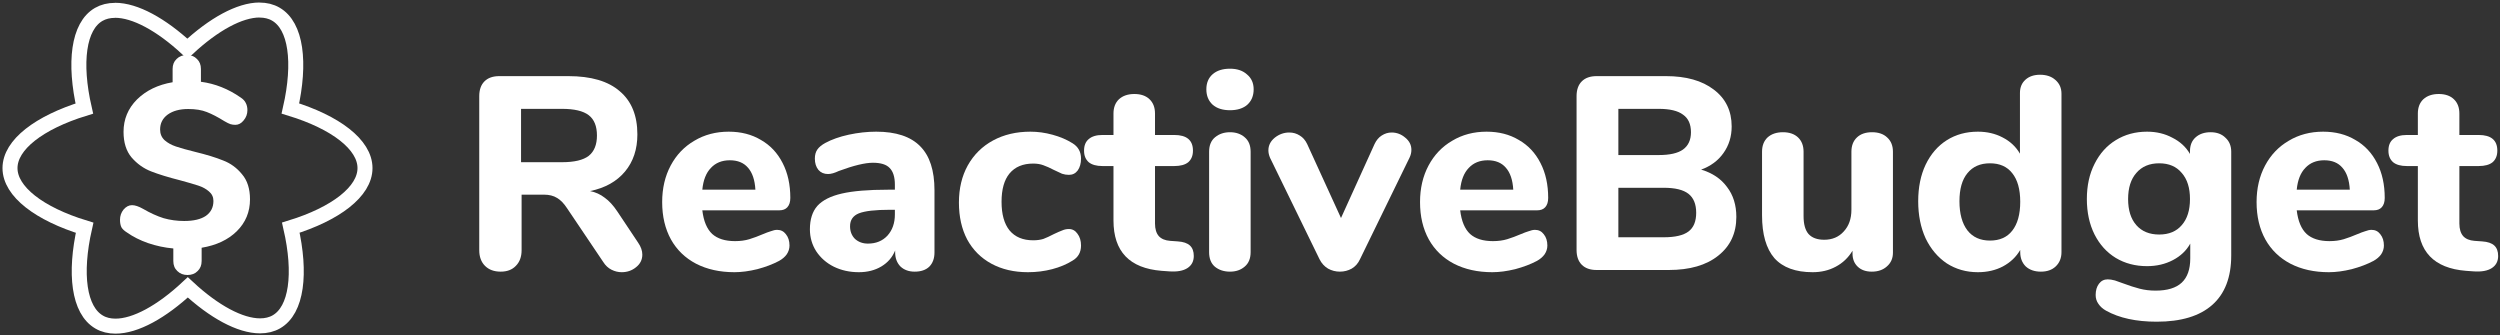 <svg width="500" height="67" viewBox="0 0 500 67" fill="none" xmlns="http://www.w3.org/2000/svg">
<rect x="0" y="0" width="500" height="67" fill="#333333" stroke="none"/>
<path d="M127.64 48.555C128.19 49.362 128.465 50.15 128.465 50.92C128.465 51.947 128.043 52.79 127.2 53.45C126.393 54.11 125.44 54.44 124.34 54.44C123.643 54.44 122.965 54.275 122.305 53.945C121.645 53.615 121.095 53.102 120.655 52.405L113.395 41.625C112.772 40.672 112.112 39.993 111.415 39.59C110.718 39.15 109.838 38.93 108.775 38.93H104.32V50.04C104.32 51.36 103.935 52.405 103.165 53.175C102.432 53.945 101.423 54.33 100.14 54.33C98.82 54.33 97.775 53.945 97.005 53.175C96.235 52.405 95.85 51.36 95.85 50.04V19.24C95.85 17.957 96.198 16.967 96.895 16.27C97.592 15.573 98.582 15.225 99.865 15.225H113.67C118.217 15.225 121.645 16.233 123.955 18.25C126.302 20.23 127.475 23.108 127.475 26.885C127.475 29.855 126.65 32.33 125 34.31C123.35 36.29 121.022 37.592 118.015 38.215C119.115 38.435 120.087 38.875 120.93 39.535C121.81 40.158 122.653 41.075 123.46 42.285L127.64 48.555ZM112.405 32.44C114.862 32.44 116.64 32.018 117.74 31.175C118.84 30.295 119.39 28.938 119.39 27.105C119.39 25.235 118.84 23.878 117.74 23.035C116.64 22.192 114.862 21.77 112.405 21.77H104.21V32.44H112.405Z" fill="white"/>
<path d="M155.424 45.97C156.158 45.97 156.744 46.263 157.184 46.85C157.661 47.437 157.899 48.188 157.899 49.105C157.899 49.728 157.716 50.315 157.349 50.865C156.983 51.378 156.469 51.818 155.809 52.185C154.563 52.845 153.114 53.395 151.464 53.835C149.814 54.238 148.293 54.44 146.899 54.44C143.966 54.44 141.399 53.872 139.199 52.735C137.036 51.598 135.368 49.985 134.194 47.895C133.021 45.768 132.434 43.275 132.434 40.415C132.434 37.665 133.003 35.227 134.139 33.1C135.276 30.973 136.853 29.323 138.869 28.15C140.886 26.94 143.178 26.335 145.744 26.335C148.201 26.335 150.346 26.885 152.179 27.985C154.049 29.048 155.498 30.588 156.524 32.605C157.551 34.585 158.064 36.913 158.064 39.59C158.064 40.397 157.863 41.02 157.459 41.46C157.093 41.863 156.561 42.065 155.864 42.065H140.464C140.721 44.228 141.381 45.805 142.444 46.795C143.508 47.748 145.029 48.225 147.009 48.225C148.073 48.225 149.026 48.097 149.869 47.84C150.713 47.583 151.648 47.235 152.674 46.795C153.188 46.575 153.683 46.392 154.159 46.245C154.636 46.062 155.058 45.97 155.424 45.97ZM145.964 32.055C144.388 32.055 143.123 32.568 142.169 33.595C141.216 34.585 140.648 36.033 140.464 37.94H151.079C150.969 35.997 150.474 34.53 149.594 33.54C148.751 32.55 147.541 32.055 145.964 32.055Z" fill="white"/>
<path d="M175.236 26.335C179.196 26.335 182.129 27.307 184.036 29.25C185.942 31.157 186.896 34.09 186.896 38.05V50.48C186.896 51.69 186.547 52.643 185.851 53.34C185.154 54 184.182 54.33 182.936 54.33C181.762 54.33 180.809 53.982 180.076 53.285C179.379 52.552 179.031 51.617 179.031 50.48V50.095C178.481 51.452 177.564 52.515 176.281 53.285C174.997 54.055 173.494 54.44 171.771 54.44C169.937 54.44 168.269 54.073 166.766 53.34C165.299 52.607 164.126 51.58 163.246 50.26C162.402 48.94 161.981 47.473 161.981 45.86C161.981 43.88 162.476 42.322 163.466 41.185C164.492 40.048 166.124 39.223 168.361 38.71C170.597 38.197 173.659 37.94 177.546 37.94H178.976V36.95C178.976 35.41 178.627 34.292 177.931 33.595C177.271 32.898 176.152 32.55 174.576 32.55C172.999 32.55 170.726 33.1 167.756 34.2C166.912 34.603 166.197 34.805 165.611 34.805C164.804 34.805 164.162 34.53 163.686 33.98C163.209 33.393 162.971 32.642 162.971 31.725C162.971 30.992 163.136 30.387 163.466 29.91C163.796 29.433 164.327 28.993 165.061 28.59C166.344 27.893 167.902 27.343 169.736 26.94C171.606 26.537 173.439 26.335 175.236 26.335ZM173.586 48.72C175.199 48.72 176.501 48.188 177.491 47.125C178.481 46.025 178.976 44.613 178.976 42.89V41.955H178.041C175.071 41.955 172.981 42.193 171.771 42.67C170.597 43.147 170.011 44.008 170.011 45.255C170.011 46.282 170.341 47.125 171.001 47.785C171.697 48.408 172.559 48.72 173.586 48.72Z" fill="white"/>
<path d="M205.59 54.44C202.803 54.44 200.365 53.872 198.275 52.735C196.185 51.598 194.572 49.985 193.435 47.895C192.335 45.805 191.785 43.348 191.785 40.525C191.785 37.702 192.372 35.227 193.545 33.1C194.755 30.937 196.442 29.268 198.605 28.095C200.768 26.922 203.262 26.335 206.085 26.335C207.552 26.335 209.018 26.537 210.485 26.94C211.988 27.343 213.327 27.912 214.5 28.645C215.637 29.342 216.205 30.368 216.205 31.725C216.205 32.678 215.985 33.467 215.545 34.09C215.105 34.677 214.518 34.97 213.785 34.97C213.308 34.97 212.85 34.897 212.41 34.75C212.007 34.567 211.457 34.31 210.76 33.98C209.99 33.577 209.293 33.265 208.67 33.045C208.083 32.825 207.405 32.715 206.635 32.715C204.582 32.715 203.005 33.375 201.905 34.695C200.842 35.978 200.31 37.867 200.31 40.36C200.31 42.853 200.842 44.76 201.905 46.08C203.005 47.4 204.582 48.06 206.635 48.06C207.405 48.06 208.083 47.968 208.67 47.785C209.257 47.565 209.972 47.235 210.815 46.795C211.512 46.465 212.062 46.227 212.465 46.08C212.868 45.897 213.308 45.805 213.785 45.805C214.482 45.805 215.05 46.117 215.49 46.74C215.967 47.363 216.205 48.152 216.205 49.105C216.205 50.462 215.637 51.47 214.5 52.13C213.327 52.863 211.97 53.432 210.43 53.835C208.89 54.238 207.277 54.44 205.59 54.44Z" fill="white"/>
<path d="M235.566 48.28C236.666 48.353 237.473 48.628 237.986 49.105C238.5 49.582 238.756 50.278 238.756 51.195C238.756 52.258 238.335 53.065 237.491 53.615C236.648 54.165 235.438 54.385 233.861 54.275L232.321 54.165C225.905 53.652 222.696 50.297 222.696 44.1V33.21H220.496C219.286 33.21 218.37 32.953 217.746 32.44C217.123 31.89 216.811 31.12 216.811 30.13C216.811 29.103 217.123 28.333 217.746 27.82C218.37 27.27 219.286 26.995 220.496 26.995H222.696V22.705C222.696 21.495 223.063 20.542 223.796 19.845C224.566 19.148 225.593 18.8 226.876 18.8C228.16 18.8 229.168 19.148 229.901 19.845C230.635 20.542 231.001 21.495 231.001 22.705V26.995H234.851C237.345 26.995 238.591 28.04 238.591 30.13C238.591 31.12 238.28 31.89 237.656 32.44C237.033 32.953 236.098 33.21 234.851 33.21H231.001V44.705C231.001 45.805 231.258 46.648 231.771 47.235C232.285 47.785 233.036 48.097 234.026 48.17L235.566 48.28Z" fill="white"/>
<path d="M246.001 54.33C244.791 54.33 243.783 54 242.976 53.34C242.206 52.68 241.821 51.708 241.821 50.425V30.35C241.821 29.067 242.224 28.095 243.031 27.435C243.838 26.775 244.828 26.445 246.001 26.445C247.174 26.445 248.146 26.775 248.916 27.435C249.723 28.095 250.126 29.067 250.126 30.35V50.425C250.126 51.708 249.723 52.68 248.916 53.34C248.146 54 247.174 54.33 246.001 54.33ZM246.001 22.045C244.534 22.045 243.379 21.678 242.536 20.945C241.693 20.175 241.271 19.148 241.271 17.865C241.271 16.582 241.693 15.573 242.536 14.84C243.379 14.107 244.534 13.74 246.001 13.74C247.431 13.74 248.568 14.125 249.411 14.895C250.291 15.628 250.731 16.618 250.731 17.865C250.731 19.148 250.309 20.175 249.466 20.945C248.623 21.678 247.468 22.045 246.001 22.045Z" fill="white"/>
<path d="M274.909 28.81C275.276 28.04 275.752 27.472 276.339 27.105C276.962 26.702 277.622 26.5 278.319 26.5C279.346 26.5 280.262 26.848 281.069 27.545C281.876 28.205 282.279 29.012 282.279 29.965C282.279 30.515 282.151 31.047 281.894 31.56L271.994 51.855C271.627 52.662 271.077 53.285 270.344 53.725C269.611 54.128 268.822 54.33 267.979 54.33C267.136 54.33 266.347 54.128 265.614 53.725C264.881 53.285 264.312 52.662 263.909 51.855L254.009 31.56C253.789 31.047 253.679 30.552 253.679 30.075C253.679 29.085 254.101 28.242 254.944 27.545C255.824 26.848 256.796 26.5 257.859 26.5C258.629 26.5 259.326 26.702 259.949 27.105C260.572 27.472 261.067 28.04 261.434 28.81L268.199 43.605L274.909 28.81Z" fill="white"/>
<path d="M306.997 45.97C307.73 45.97 308.317 46.263 308.757 46.85C309.233 47.437 309.472 48.188 309.472 49.105C309.472 49.728 309.288 50.315 308.922 50.865C308.555 51.378 308.042 51.818 307.382 52.185C306.135 52.845 304.687 53.395 303.037 53.835C301.387 54.238 299.865 54.44 298.472 54.44C295.538 54.44 292.972 53.872 290.772 52.735C288.608 51.598 286.94 49.985 285.767 47.895C284.593 45.768 284.007 43.275 284.007 40.415C284.007 37.665 284.575 35.227 285.712 33.1C286.848 30.973 288.425 29.323 290.442 28.15C292.458 26.94 294.75 26.335 297.317 26.335C299.773 26.335 301.918 26.885 303.752 27.985C305.622 29.048 307.07 30.588 308.097 32.605C309.123 34.585 309.637 36.913 309.637 39.59C309.637 40.397 309.435 41.02 309.032 41.46C308.665 41.863 308.133 42.065 307.437 42.065H292.037C292.293 44.228 292.953 45.805 294.017 46.795C295.08 47.748 296.602 48.225 298.582 48.225C299.645 48.225 300.598 48.097 301.442 47.84C302.285 47.583 303.22 47.235 304.247 46.795C304.76 46.575 305.255 46.392 305.732 46.245C306.208 46.062 306.63 45.97 306.997 45.97ZM297.537 32.055C295.96 32.055 294.695 32.568 293.742 33.595C292.788 34.585 292.22 36.033 292.037 37.94H302.652C302.542 35.997 302.047 34.53 301.167 33.54C300.323 32.55 299.113 32.055 297.537 32.055Z" fill="white"/>
<path d="M340.228 33.925C342.465 34.585 344.188 35.74 345.398 37.39C346.645 39.003 347.268 41.002 347.268 43.385C347.268 46.648 346.058 49.233 343.638 51.14C341.255 53.047 337.955 54 333.738 54H319.328C318.045 54 317.055 53.652 316.358 52.955C315.661 52.258 315.313 51.268 315.313 49.985V19.24C315.313 17.957 315.661 16.967 316.358 16.27C317.055 15.573 318.045 15.225 319.328 15.225H333.188C337.221 15.225 340.411 16.123 342.758 17.92C345.141 19.717 346.333 22.173 346.333 25.29C346.333 27.307 345.783 29.085 344.683 30.625C343.62 32.128 342.135 33.228 340.228 33.925ZM323.673 31.01H331.758C333.958 31.01 335.571 30.643 336.598 29.91C337.661 29.14 338.193 27.985 338.193 26.445C338.193 24.832 337.661 23.658 336.598 22.925C335.571 22.155 333.958 21.77 331.758 21.77H323.673V31.01ZM332.748 47.455C335.021 47.455 336.671 47.07 337.698 46.3C338.725 45.53 339.238 44.283 339.238 42.56C339.238 40.837 338.725 39.572 337.698 38.765C336.671 37.958 335.021 37.555 332.748 37.555H323.673V47.455H332.748Z" fill="white"/>
<path d="M374.408 26.445C375.691 26.445 376.699 26.793 377.433 27.49C378.203 28.187 378.588 29.14 378.588 30.35V50.535C378.588 51.672 378.184 52.588 377.378 53.285C376.608 53.982 375.599 54.33 374.353 54.33C373.179 54.33 372.244 54 371.548 53.34C370.851 52.68 370.503 51.8 370.503 50.7V50.15C369.659 51.543 368.541 52.607 367.148 53.34C365.791 54.073 364.251 54.44 362.528 54.44C359.118 54.44 356.569 53.505 354.883 51.635C353.233 49.728 352.408 46.868 352.408 43.055V30.35C352.408 29.14 352.774 28.187 353.508 27.49C354.278 26.793 355.305 26.445 356.588 26.445C357.871 26.445 358.879 26.793 359.613 27.49C360.346 28.187 360.713 29.14 360.713 30.35V43.22C360.713 44.833 361.043 46.025 361.703 46.795C362.399 47.565 363.444 47.95 364.838 47.95C366.451 47.95 367.753 47.4 368.743 46.3C369.77 45.2 370.283 43.752 370.283 41.955V30.35C370.283 29.14 370.649 28.187 371.383 27.49C372.116 26.793 373.124 26.445 374.408 26.445Z" fill="white"/>
<path d="M408.006 14.95C409.289 14.95 410.316 15.298 411.086 15.995C411.892 16.692 412.296 17.608 412.296 18.745V50.425C412.296 51.598 411.91 52.552 411.141 53.285C410.407 53.982 409.417 54.33 408.171 54.33C406.924 54.33 405.915 53.982 405.146 53.285C404.412 52.552 404.046 51.598 404.046 50.425V49.985C403.239 51.378 402.084 52.478 400.581 53.285C399.114 54.055 397.445 54.44 395.576 54.44C393.266 54.44 391.194 53.853 389.361 52.68C387.564 51.47 386.152 49.802 385.126 47.675C384.136 45.512 383.641 43.037 383.641 40.25C383.641 37.463 384.136 35.025 385.126 32.935C386.152 30.808 387.564 29.177 389.361 28.04C391.157 26.903 393.229 26.335 395.576 26.335C397.409 26.335 399.059 26.72 400.526 27.49C402.029 28.26 403.184 29.342 403.991 30.735V18.58C403.991 17.48 404.357 16.6 405.091 15.94C405.824 15.28 406.796 14.95 408.006 14.95ZM397.996 48.115C399.939 48.115 401.424 47.455 402.451 46.135C403.514 44.778 404.046 42.853 404.046 40.36C404.046 37.867 403.514 35.96 402.451 34.64C401.424 33.32 399.939 32.66 397.996 32.66C396.052 32.66 394.549 33.32 393.486 34.64C392.422 35.923 391.891 37.793 391.891 40.25C391.891 42.743 392.422 44.687 393.486 46.08C394.549 47.437 396.052 48.115 397.996 48.115Z" fill="white"/>
<path d="M442.121 26.445C443.368 26.445 444.358 26.812 445.091 27.545C445.861 28.242 446.246 29.177 446.246 30.35V51.085C446.246 55.448 444.981 58.748 442.451 60.985C439.921 63.222 436.218 64.34 431.341 64.34C427.234 64.34 423.861 63.607 421.221 62.14C420.561 61.773 420.048 61.315 419.681 60.765C419.314 60.252 419.131 59.665 419.131 59.005C419.131 58.088 419.351 57.337 419.791 56.75C420.231 56.163 420.818 55.87 421.551 55.87C421.954 55.87 422.431 55.943 422.981 56.09C423.531 56.273 424.099 56.475 424.686 56.695C425.859 57.135 426.941 57.483 427.931 57.74C428.921 57.997 429.984 58.125 431.121 58.125C433.468 58.125 435.209 57.593 436.346 56.53C437.483 55.467 438.051 53.853 438.051 51.69V48.72C437.281 50.113 436.126 51.213 434.586 52.02C433.046 52.827 431.323 53.23 429.416 53.23C427.069 53.23 424.979 52.68 423.146 51.58C421.349 50.48 419.938 48.922 418.911 46.905C417.884 44.852 417.371 42.487 417.371 39.81C417.371 37.133 417.884 34.787 418.911 32.77C419.938 30.717 421.349 29.14 423.146 28.04C424.979 26.903 427.069 26.335 429.416 26.335C431.286 26.335 432.973 26.738 434.476 27.545C436.016 28.315 437.189 29.397 437.996 30.79V30.24C437.996 29.067 438.363 28.15 439.096 27.49C439.866 26.793 440.874 26.445 442.121 26.445ZM431.836 46.905C433.779 46.905 435.283 46.282 436.346 45.035C437.446 43.788 437.996 42.047 437.996 39.81C437.996 37.573 437.446 35.832 436.346 34.585C435.283 33.302 433.779 32.66 431.836 32.66C429.893 32.66 428.371 33.302 427.271 34.585C426.171 35.832 425.621 37.573 425.621 39.81C425.621 42.047 426.171 43.788 427.271 45.035C428.371 46.282 429.893 46.905 431.836 46.905Z" fill="white"/>
<path d="M474.306 45.97C475.04 45.97 475.626 46.263 476.066 46.85C476.543 47.437 476.781 48.188 476.781 49.105C476.781 49.728 476.598 50.315 476.231 50.865C475.865 51.378 475.351 51.818 474.691 52.185C473.445 52.845 471.996 53.395 470.346 53.835C468.696 54.238 467.175 54.44 465.781 54.44C462.848 54.44 460.281 53.872 458.081 52.735C455.918 51.598 454.25 49.985 453.076 47.895C451.903 45.768 451.316 43.275 451.316 40.415C451.316 37.665 451.885 35.227 453.021 33.1C454.158 30.973 455.735 29.323 457.751 28.15C459.768 26.94 462.06 26.335 464.626 26.335C467.083 26.335 469.228 26.885 471.061 27.985C472.931 29.048 474.38 30.588 475.406 32.605C476.433 34.585 476.946 36.913 476.946 39.59C476.946 40.397 476.745 41.02 476.341 41.46C475.975 41.863 475.443 42.065 474.746 42.065H459.346C459.603 44.228 460.263 45.805 461.326 46.795C462.39 47.748 463.911 48.225 465.891 48.225C466.955 48.225 467.908 48.097 468.751 47.84C469.595 47.583 470.53 47.235 471.556 46.795C472.07 46.575 472.565 46.392 473.041 46.245C473.518 46.062 473.94 45.97 474.306 45.97ZM464.846 32.055C463.27 32.055 462.005 32.568 461.051 33.595C460.098 34.585 459.53 36.033 459.346 37.94H469.961C469.851 35.997 469.356 34.53 468.476 33.54C467.633 32.55 466.423 32.055 464.846 32.055Z" fill="white"/>
<path d="M496.44 48.28C497.54 48.353 498.347 48.628 498.86 49.105C499.374 49.582 499.63 50.278 499.63 51.195C499.63 52.258 499.209 53.065 498.365 53.615C497.522 54.165 496.312 54.385 494.735 54.275L493.195 54.165C486.779 53.652 483.57 50.297 483.57 44.1V33.21H481.37C480.16 33.21 479.244 32.953 478.62 32.44C477.997 31.89 477.685 31.12 477.685 30.13C477.685 29.103 477.997 28.333 478.62 27.82C479.244 27.27 480.16 26.995 481.37 26.995H483.57V22.705C483.57 21.495 483.937 20.542 484.67 19.845C485.44 19.148 486.467 18.8 487.75 18.8C489.034 18.8 490.042 19.148 490.775 19.845C491.509 20.542 491.875 21.495 491.875 22.705V26.995H495.725C498.219 26.995 499.465 28.04 499.465 30.13C499.465 31.12 499.154 31.89 498.53 32.44C497.907 32.953 496.972 33.21 495.725 33.21H491.875V44.705C491.875 45.805 492.132 46.648 492.645 47.235C493.159 47.785 493.91 48.097 494.9 48.17L496.44 48.28Z" fill="white"/>
<path d="M51.914 2.014C53.115 2.014 54.215 2.275 55.156 2.825C59.237 5.169 60.163 12.492 58.079 21.697C67.11 24.461 73 28.918 73 33.621C73 38.31 67.139 42.768 58.166 45.532C60.265 54.707 59.353 62.016 55.286 64.36C54.331 64.91 53.231 65.171 52.016 65.171C48.036 65.171 42.826 62.363 37.558 57.471C32.29 62.392 27.08 65.228 23.1 65.228C21.885 65.228 20.785 64.968 19.844 64.418C15.763 62.074 14.837 54.751 16.921 45.547C7.89 42.782 2 38.325 2 33.621C2 28.933 7.861 24.49 16.863 21.711C14.764 12.536 15.676 5.227 19.743 2.883C20.698 2.333 21.798 2.072 23.014 2.072M51.929 2C47.949 2 42.739 4.837 37.471 9.757C32.203 4.865 26.993 2.058 23.014 2.058" stroke="white" stroke-width="3"/>
<path d="M50 39.868C50 42.382 49.119 44.508 47.358 46.247C45.627 47.954 43.284 49.056 40.327 49.552V52.206C40.327 53.044 40.059 53.712 39.525 54.209C39.021 54.736 38.345 55 37.495 55C36.678 55 36.001 54.736 35.466 54.209C34.932 53.712 34.664 53.044 34.664 52.206V49.692C32.934 49.537 31.251 49.18 29.615 48.621C28.011 48.062 26.595 47.349 25.368 46.479C24.865 46.169 24.503 45.828 24.283 45.455C24.094 45.051 24 44.555 24 43.965C24 43.189 24.236 42.506 24.708 41.916C25.211 41.327 25.777 41.032 26.407 41.032C27.004 41.032 27.744 41.28 28.624 41.777C30.071 42.615 31.44 43.236 32.73 43.639C34.051 44.012 35.419 44.198 36.835 44.198C38.722 44.198 40.169 43.856 41.176 43.173C42.183 42.46 42.686 41.466 42.686 40.194C42.686 39.418 42.387 38.781 41.789 38.285C41.223 37.788 40.515 37.4 39.666 37.121C38.817 36.841 37.59 36.484 35.986 36.05C33.658 35.46 31.739 34.87 30.229 34.28C28.719 33.691 27.413 32.759 26.312 31.487C25.243 30.214 24.708 28.507 24.708 26.365C24.708 23.851 25.604 21.694 27.398 19.893C29.222 18.093 31.597 16.944 34.523 16.448V13.794C34.523 12.956 34.79 12.288 35.325 11.791C35.86 11.264 36.536 11 37.354 11C38.203 11 38.88 11.264 39.383 11.791C39.918 12.288 40.185 12.956 40.185 13.794V16.355C43.016 16.727 45.675 17.782 48.16 19.521C48.632 19.831 48.962 20.188 49.151 20.591C49.371 20.995 49.481 21.476 49.481 22.035C49.481 22.811 49.229 23.494 48.726 24.084C48.254 24.673 47.704 24.968 47.074 24.968C46.728 24.968 46.398 24.922 46.084 24.829C45.8 24.735 45.391 24.534 44.857 24.223C43.567 23.416 42.403 22.811 41.365 22.407C40.358 22.004 39.115 21.802 37.637 21.802C35.938 21.802 34.57 22.175 33.532 22.92C32.525 23.665 32.022 24.658 32.022 25.899C32.022 26.769 32.321 27.483 32.918 28.041C33.516 28.569 34.271 28.988 35.183 29.298C36.096 29.609 37.37 29.966 39.005 30.369C41.302 30.928 43.174 31.502 44.621 32.092C46.099 32.651 47.358 33.566 48.396 34.839C49.465 36.081 50 37.757 50 39.868Z" fill="white"/>
</svg>
